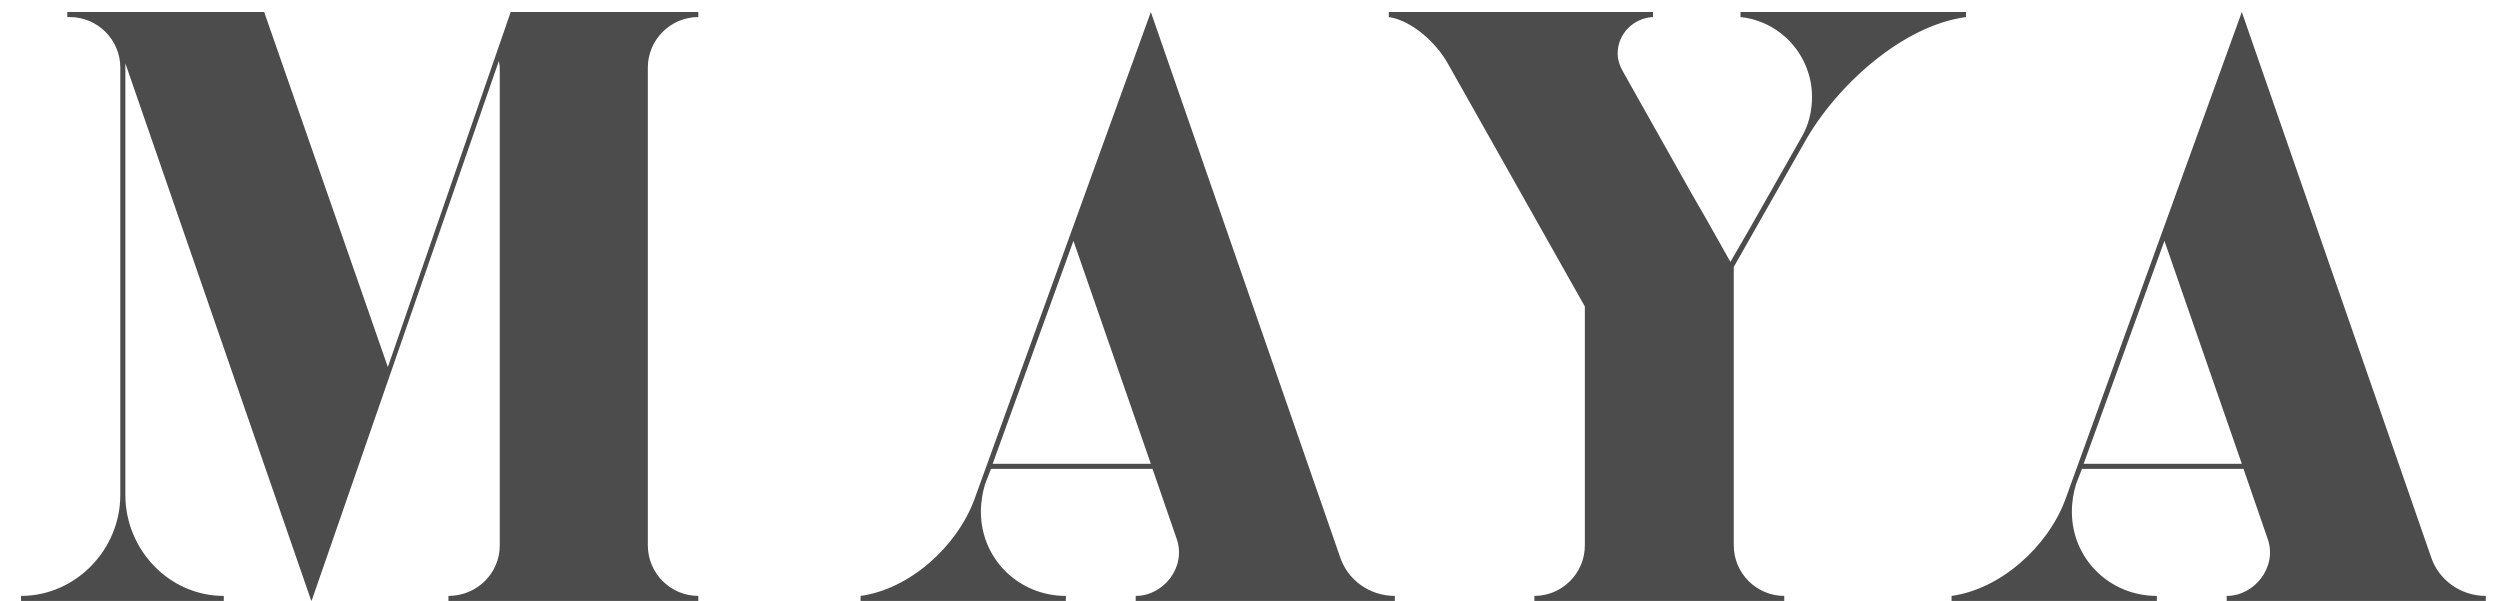 <?xml version="1.0" encoding="UTF-8"?>
<svg width="104px" height="25px" viewBox="0 0 104 25" version="1.1" xmlns="http://www.w3.org/2000/svg" xmlns:xlink="http://www.w3.org/1999/xlink">
    <!-- Generator: Sketch 58 (84663) - https://sketch.com -->
    <title>MAYA</title>
    <desc>Created with Sketch.</desc>
    <g id="Page-1" stroke="none" stroke-width="1" fill="none" fill-rule="evenodd">
        <g id="MAYA_home" transform="translate(-59, -53)" fill="#4C4C4C" fill-rule="nonzero">
            <g id="Group-6" transform="translate(-133, 0)">
                <path d="M221.05,53.71 L221.05,53.5 L213.245,53.5 L208.135,68.27 L202.99,53.5 L194.8,53.5 L194.8,53.71 L194.905,53.71 C196.06,53.71 197.005,54.655 197.005,55.81 L197.005,73.59 C197.005,75.865 195.15,77.79 192.875,77.79 L192.875,78 L201.31,78 L201.31,77.79 C199.035,77.79 197.215,75.865 197.215,73.59 L197.215,55.635 L204.95,78 L204.985,77.93 L212.755,55.53 C212.755,55.635 212.79,55.705 212.79,55.81 L212.79,75.69 C212.79,76.845 211.845,77.79 210.655,77.79 L210.655,78 L221.05,78 L221.05,77.79 C219.895,77.79 218.95,76.845 218.95,75.69 L218.95,55.81 C218.95,54.655 219.895,53.71 221.05,53.71 Z M247.75,76.18 L239.875,53.5 L239.875,53.5 L232.525,73.8 C231.79,75.76 229.83,77.51 227.8,77.79 L227.8,78 L236.34,78 L236.34,77.79 C234.38,77.79 232.805,76.25 232.805,74.29 C232.805,73.87 232.875,73.485 232.98,73.135 L233.225,72.505 L239.945,72.505 L240.96,75.445 C241.345,76.6 240.4,77.79 239.245,77.79 L239.245,78 L250.025,78 L250.025,77.79 C248.975,77.79 248.065,77.125 247.75,76.18 Z M233.295,72.295 L236.655,63.02 L239.875,72.295 L239.875,72.295 L233.295,72.295 Z M264.405,53.5 L264.405,53.71 C266.085,53.885 267.38,55.32 267.38,57.035 C267.38,57.63 267.24,58.19 266.96,58.68 L264.755,62.565 L263.985,63.895 L263.04,62.215 L262.375,61.06 L259.54,56.02 C259.4,55.775 259.295,55.53 259.295,55.215 C259.295,54.41 259.96,53.745 260.765,53.71 L260.765,53.5 L249.775,53.5 L249.775,53.71 C250.72,53.85 251.735,54.76 252.225,55.635 L257.93,65.75 L257.93,75.69 C257.93,76.845 256.985,77.79 255.83,77.79 L255.83,78 L266.225,78 L266.225,77.79 C265.07,77.79 264.125,76.845 264.125,75.69 L264.125,64.105 L267.065,58.925 C268.395,56.545 271.16,54.06 273.785,53.71 L273.785,53.5 L264.405,53.5 Z M293.135,76.18 L285.26,53.5 L285.26,53.5 L277.91,73.8 C277.175,75.76 275.215,77.51 273.185,77.79 L273.185,78 L281.725,78 L281.725,77.79 C279.765,77.79 278.19,76.25 278.19,74.29 C278.19,73.87 278.26,73.485 278.365,73.135 L278.61,72.505 L285.33,72.505 L286.345,75.445 C286.73,76.6 285.785,77.79 284.63,77.79 L284.63,78 L295.41,78 L295.41,77.79 C294.36,77.79 293.45,77.125 293.135,76.18 Z M278.68,72.295 L282.04,63.02 L285.26,72.295 L285.26,72.295 L278.68,72.295 Z" id="MAYA"></path>
            </g>
        </g>
    </g>
</svg>